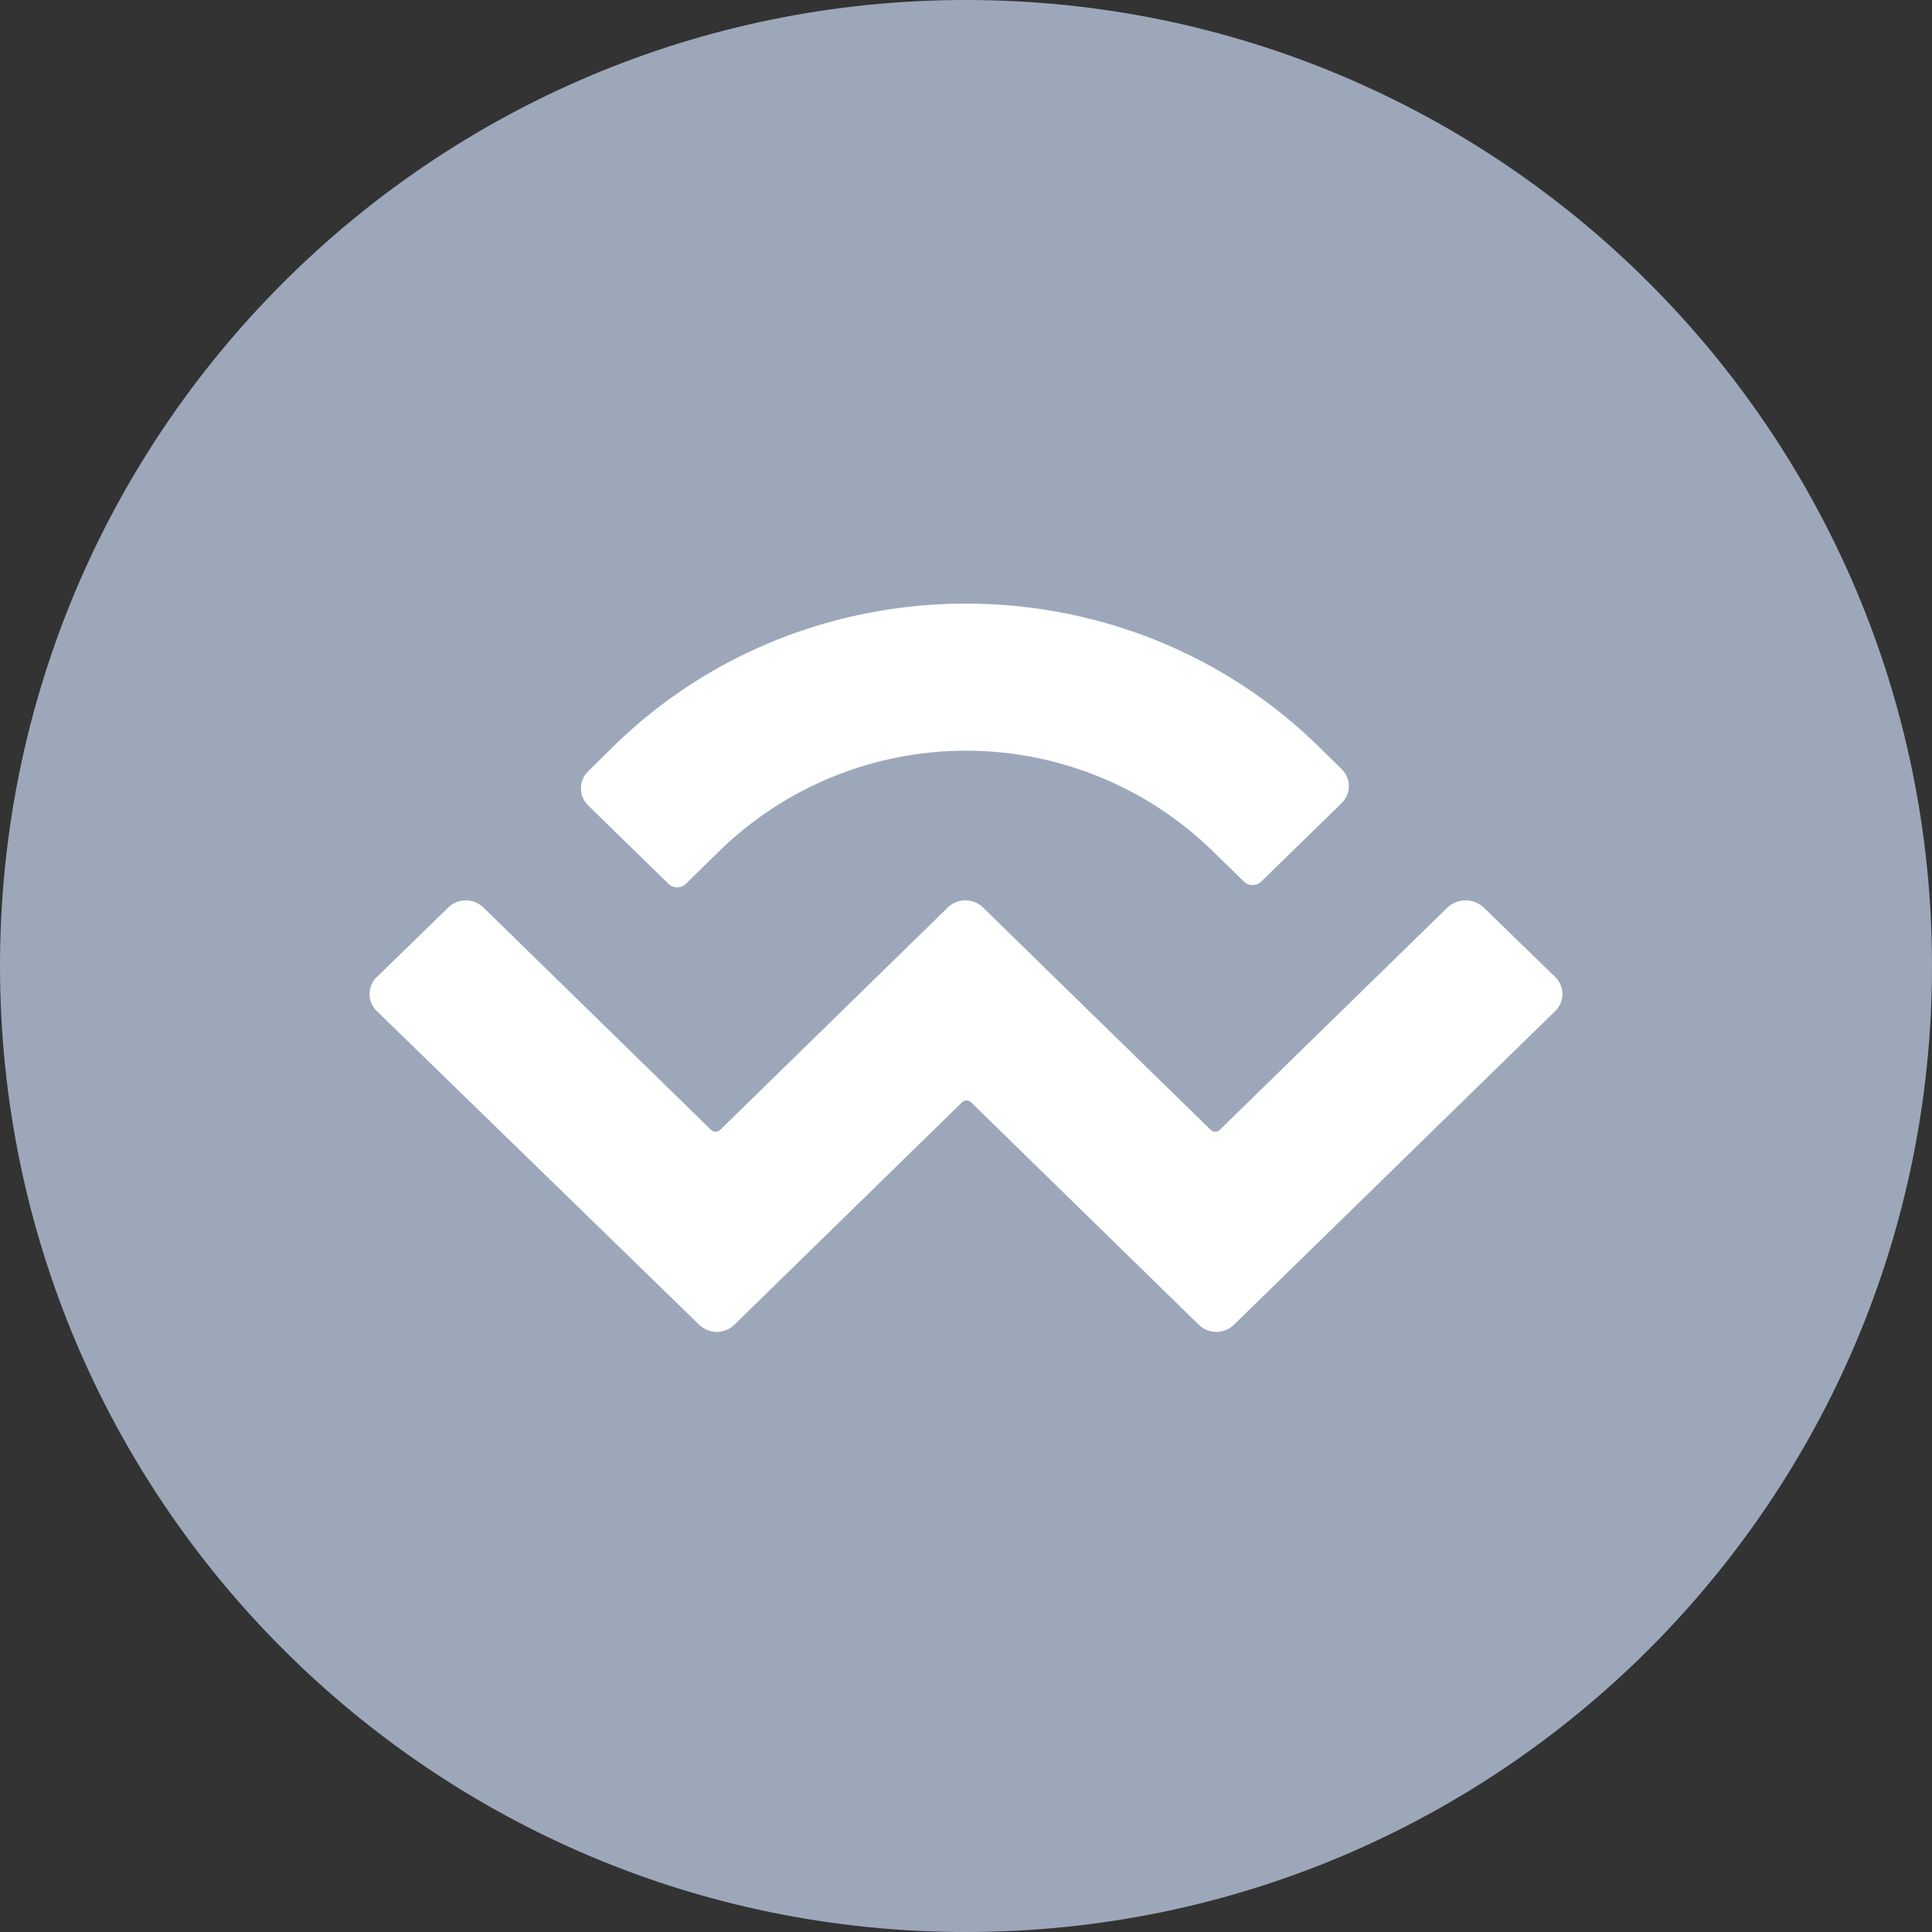 <svg width="24" height="24" viewBox="0 0 24 24" fill="none" xmlns="http://www.w3.org/2000/svg">
    <rect x="0" y="0" width="24" height="24" fill="#333333" stroke="none"/>
    <g clip-path="url(#goaak8pbqa)">
        <path fill-rule="evenodd" clip-rule="evenodd" d="M12 0c6.628 0 12 5.372 12 12s-5.372 12-12 12S0 18.628 0 12 5.372 0 12 0z" fill="#9CA8BA"/>
        <path d="M7.626 9.266c2.414-2.357 6.333-2.357 8.747 0l.291.286a.295.295 0 0 1 0 .427l-.994.97a.155.155 0 0 1-.22 0l-.398-.389a4.39 4.39 0 0 0-6.104 0l-.426.417a.155.155 0 0 1-.22 0l-.994-.97a.295.295 0 0 1 0-.427l.318-.314zm10.805 2.007.886.862a.294.294 0 0 1 0 .427l-3.989 3.895a.314.314 0 0 1-.436 0l-2.831-2.766a.08.08 0 0 0-.108 0l-2.831 2.766a.314.314 0 0 1-.436 0l-4.003-3.895a.294.294 0 0 1 0-.427l.886-.862a.314.314 0 0 1 .436 0l2.83 2.765a.08.08 0 0 0 .109 0l2.83-2.765a.314.314 0 0 1 .437 0l2.831 2.765a.08.08 0 0 0 .108 0l2.831-2.765a.332.332 0 0 1 .45 0z" fill="#fff"/>
    </g>
    <defs>
        <clipPath id="goaak8pbqa">
            <path fill="#fff" d="M0 0h24v24H0z"/>
        </clipPath>
    </defs>
</svg>
